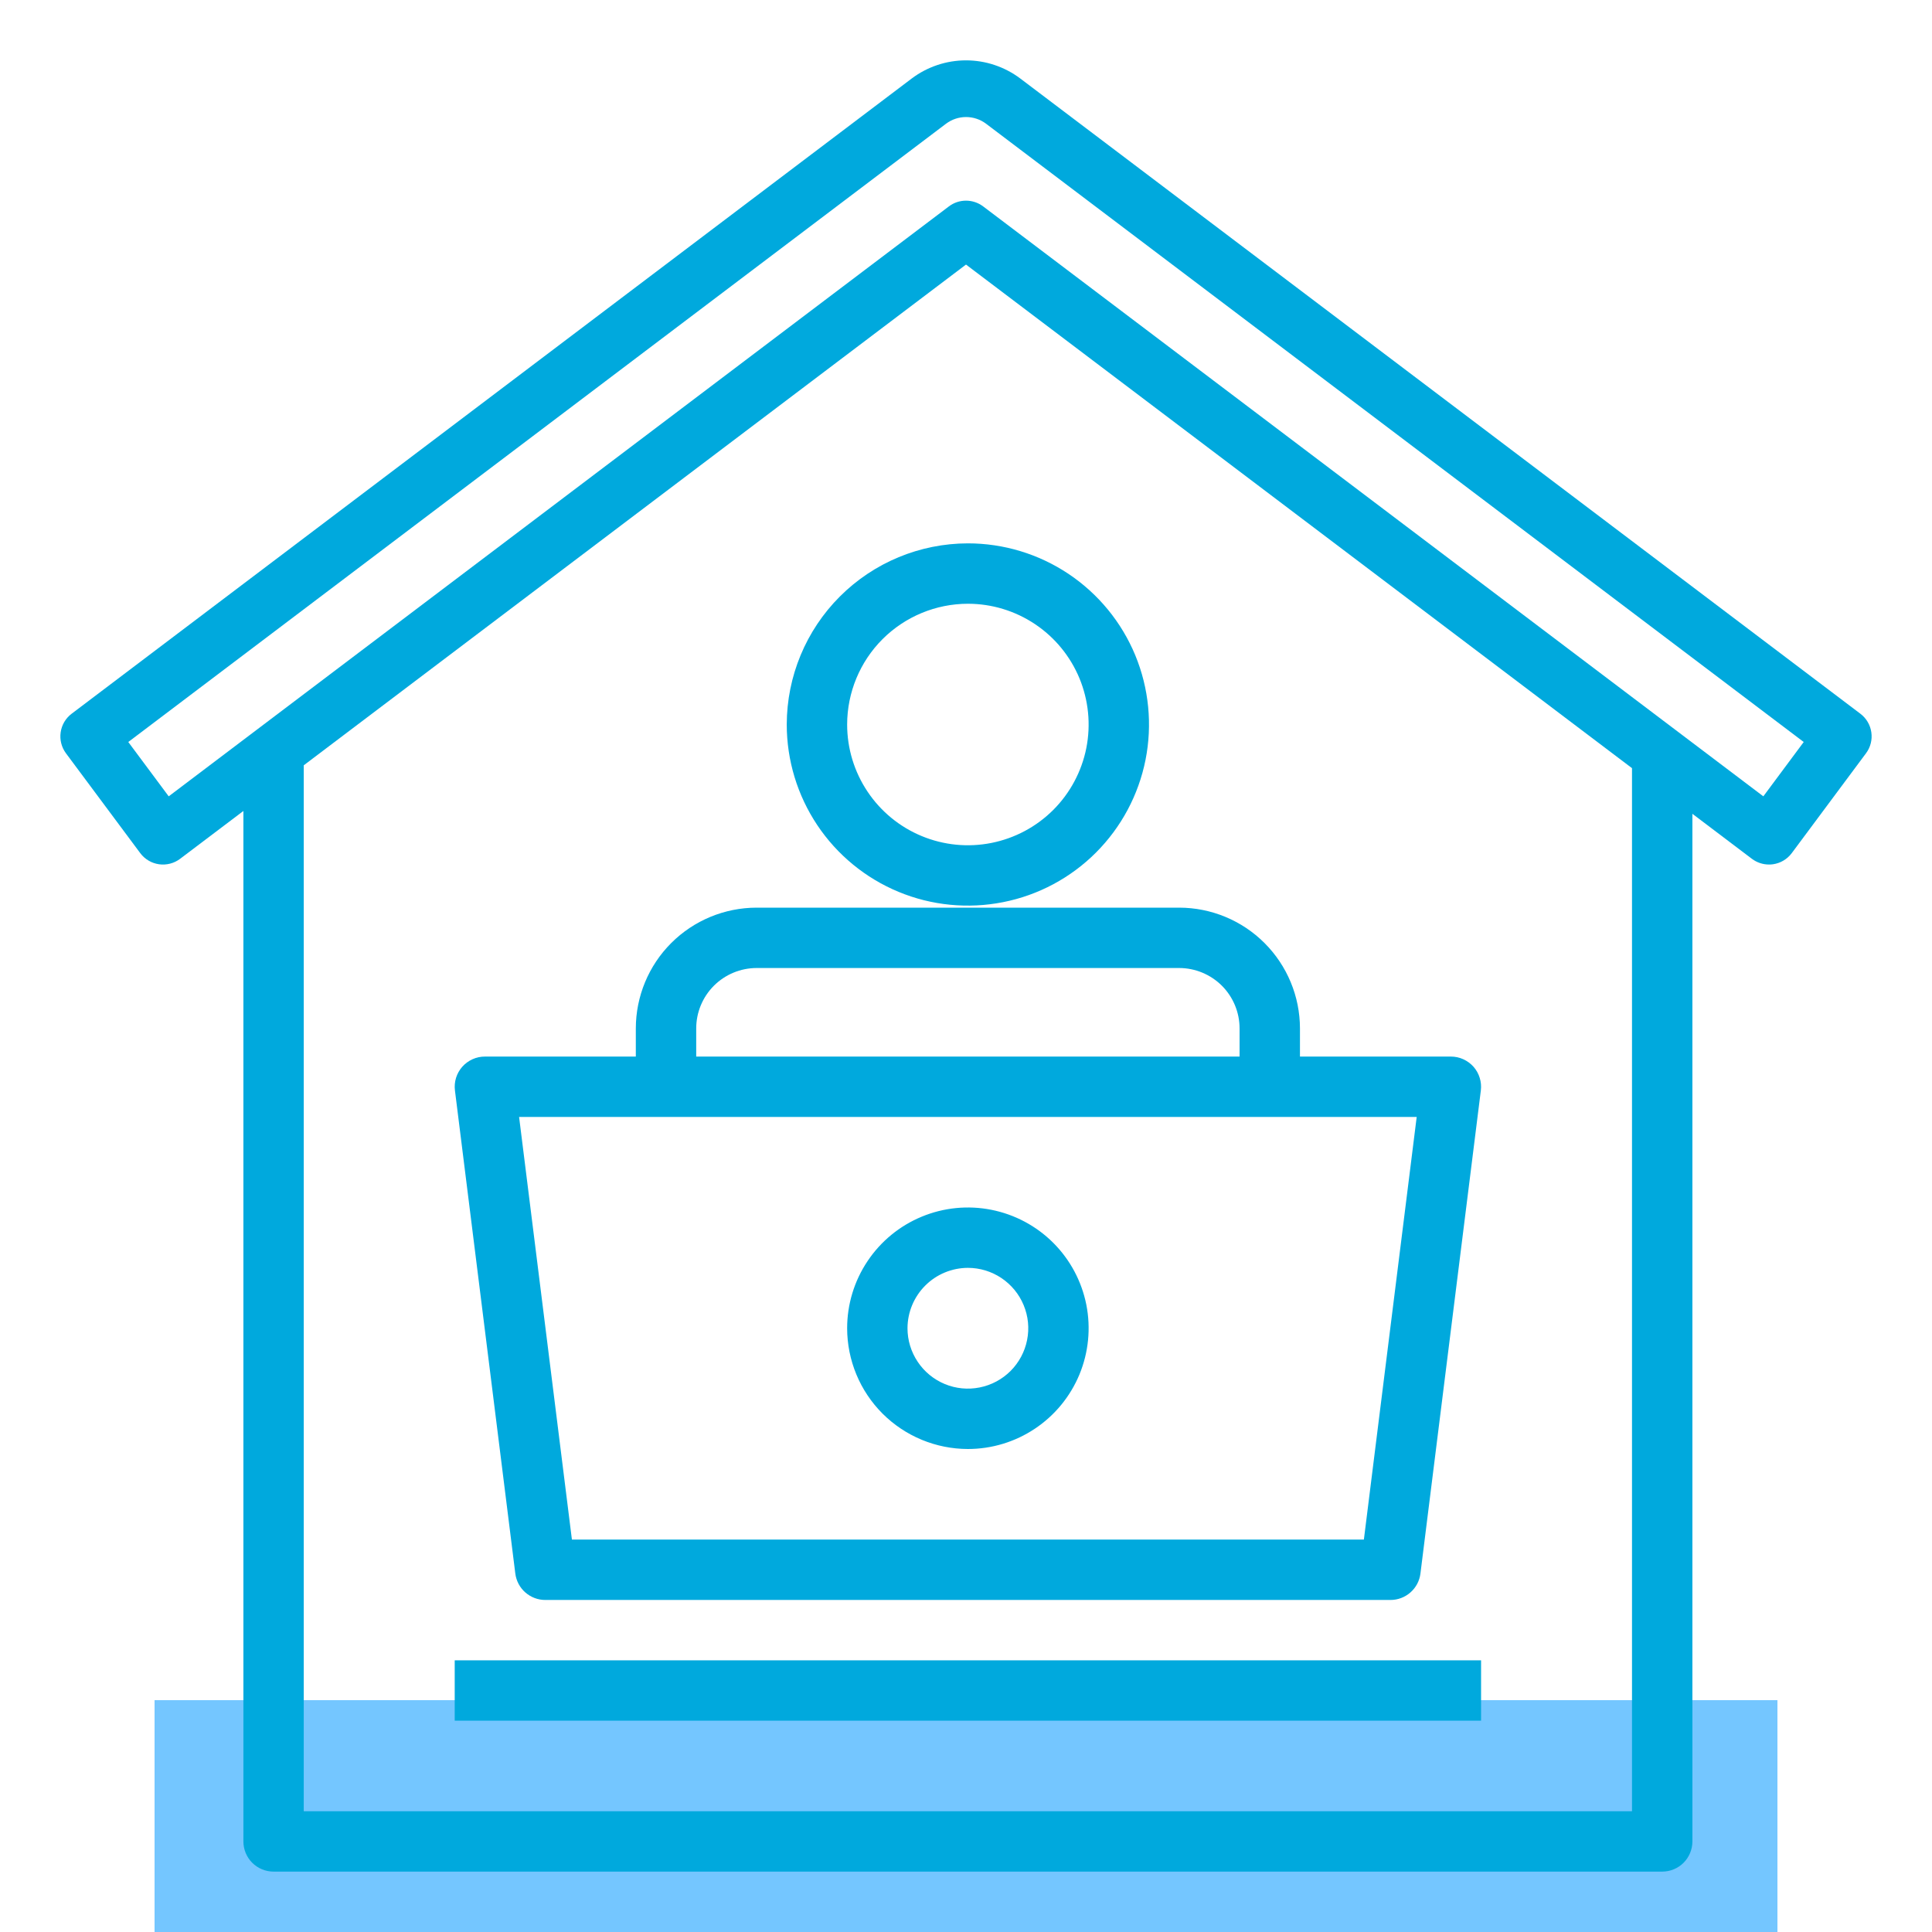 <svg width="50" height="50" viewBox="0 0 50 50" fill="none" xmlns="http://www.w3.org/2000/svg">
<g clip-path="url(#clip0)">
<path d="M4 52L4 44L46 44L46 52L4 52Z" fill="#74C6FF"/>
<path d="M20.361 18.75C20.361 19.677 20.636 20.583 21.151 21.354C21.666 22.125 22.398 22.726 23.255 23.081C24.111 23.436 25.054 23.528 25.963 23.347C26.873 23.167 27.708 22.72 28.363 22.065C29.019 21.409 29.465 20.574 29.646 19.665C29.827 18.755 29.734 17.813 29.38 16.956C29.025 16.1 28.424 15.368 27.653 14.852C26.882 14.337 25.976 14.062 25.049 14.062C23.806 14.064 22.615 14.558 21.736 15.437C20.857 16.316 20.363 17.507 20.361 18.75ZM25.049 15.625C25.667 15.625 26.271 15.808 26.785 16.152C27.299 16.495 27.699 16.983 27.936 17.554C28.172 18.125 28.234 18.753 28.114 19.36C27.993 19.966 27.696 20.523 27.259 20.96C26.822 21.397 26.265 21.694 25.659 21.815C25.052 21.936 24.424 21.874 23.853 21.637C23.282 21.401 22.794 21 22.451 20.486C22.107 19.972 21.924 19.368 21.924 18.75C21.925 17.922 22.254 17.127 22.84 16.541C23.426 15.956 24.22 15.626 25.049 15.625Z" fill="#00A9DD"/>
<path d="M16.455 26.615V27.344H12.549C12.438 27.344 12.329 27.367 12.228 27.413C12.127 27.459 12.037 27.525 11.963 27.608C11.89 27.691 11.835 27.789 11.802 27.895C11.77 28.001 11.76 28.112 11.774 28.222L13.336 40.722C13.36 40.911 13.451 41.085 13.594 41.211C13.737 41.337 13.921 41.407 14.111 41.407H35.986C36.177 41.407 36.361 41.337 36.503 41.211C36.646 41.085 36.738 40.911 36.761 40.722L38.324 28.222C38.338 28.112 38.328 28.001 38.295 27.895C38.263 27.789 38.208 27.691 38.135 27.608C38.061 27.525 37.971 27.459 37.87 27.413C37.769 27.367 37.66 27.344 37.549 27.344H33.643V26.615C33.642 25.786 33.312 24.992 32.726 24.406C32.14 23.82 31.346 23.491 30.518 23.49H19.58C18.752 23.491 17.957 23.82 17.371 24.406C16.785 24.992 16.456 25.786 16.455 26.615ZM36.664 28.906L35.297 39.844H14.801L13.434 28.906H36.664ZM32.08 26.615V27.344H18.018V26.615C18.018 26.201 18.183 25.803 18.476 25.51C18.769 25.218 19.166 25.053 19.58 25.052H30.518C30.932 25.053 31.329 25.218 31.622 25.51C31.915 25.803 32.08 26.201 32.08 26.615Z" fill="#00A9DD"/>
<path d="M11.768 42.969H38.33V44.531H11.768V42.969Z" fill="#00A9DD"/>
<path d="M25.049 37.5C25.667 37.5 26.271 37.317 26.785 36.973C27.299 36.63 27.699 36.142 27.936 35.571C28.172 35 28.234 34.371 28.114 33.765C27.993 33.159 27.696 32.602 27.259 32.165C26.822 31.728 26.265 31.431 25.659 31.31C25.052 31.189 24.424 31.251 23.853 31.488C23.282 31.724 22.794 32.125 22.451 32.639C22.107 33.153 21.924 33.757 21.924 34.375C21.925 35.203 22.254 35.998 22.84 36.584C23.426 37.169 24.22 37.499 25.049 37.5ZM25.049 32.812C25.358 32.812 25.66 32.904 25.917 33.076C26.174 33.248 26.374 33.492 26.492 33.777C26.611 34.063 26.642 34.377 26.581 34.68C26.521 34.983 26.372 35.261 26.154 35.48C25.935 35.698 25.657 35.847 25.354 35.907C25.051 35.968 24.736 35.937 24.451 35.819C24.165 35.7 23.921 35.5 23.75 35.243C23.578 34.986 23.486 34.684 23.486 34.375C23.487 33.961 23.652 33.564 23.945 33.271C24.237 32.978 24.635 32.813 25.049 32.812Z" fill="#00A9DD"/>
<path d="M48.146 18.471L26.404 2.031C25.999 1.727 25.506 1.562 25 1.562C24.494 1.562 24.001 1.727 23.596 2.031L1.854 18.471C1.699 18.588 1.597 18.761 1.57 18.953C1.542 19.145 1.592 19.34 1.707 19.495L3.629 22.078C3.687 22.156 3.76 22.222 3.843 22.271C3.926 22.321 4.019 22.353 4.114 22.367C4.21 22.381 4.308 22.375 4.402 22.351C4.496 22.327 4.584 22.284 4.661 22.226L6.299 20.988V47.656C6.299 47.863 6.381 48.062 6.528 48.209C6.674 48.355 6.873 48.437 7.08 48.437H43.018C43.225 48.437 43.424 48.355 43.57 48.209C43.717 48.062 43.799 47.863 43.799 47.656V21.061L45.339 22.226C45.467 22.322 45.622 22.374 45.782 22.374C45.816 22.374 45.851 22.372 45.886 22.367C45.981 22.353 46.074 22.321 46.157 22.271C46.24 22.222 46.313 22.156 46.371 22.078L48.292 19.495C48.408 19.34 48.458 19.145 48.43 18.953C48.403 18.761 48.301 18.588 48.146 18.471ZM42.236 46.875H7.861V19.806L25 6.847L42.236 19.88V46.875ZM45.635 20.609L25.443 5.341C25.315 5.245 25.16 5.193 25 5.193C24.84 5.193 24.685 5.245 24.558 5.341L4.366 20.609L3.32 19.203L24.483 3.202C24.632 3.09 24.814 3.029 25.001 3.029C25.188 3.029 25.37 3.09 25.519 3.202L46.68 19.203L45.635 20.609Z" fill="#00A9DD"/>
</g>
<defs>
<clipPath id="clip0">
<rect width="50" height="50" fill="white"/>
</clipPath>
</defs>
</svg>
